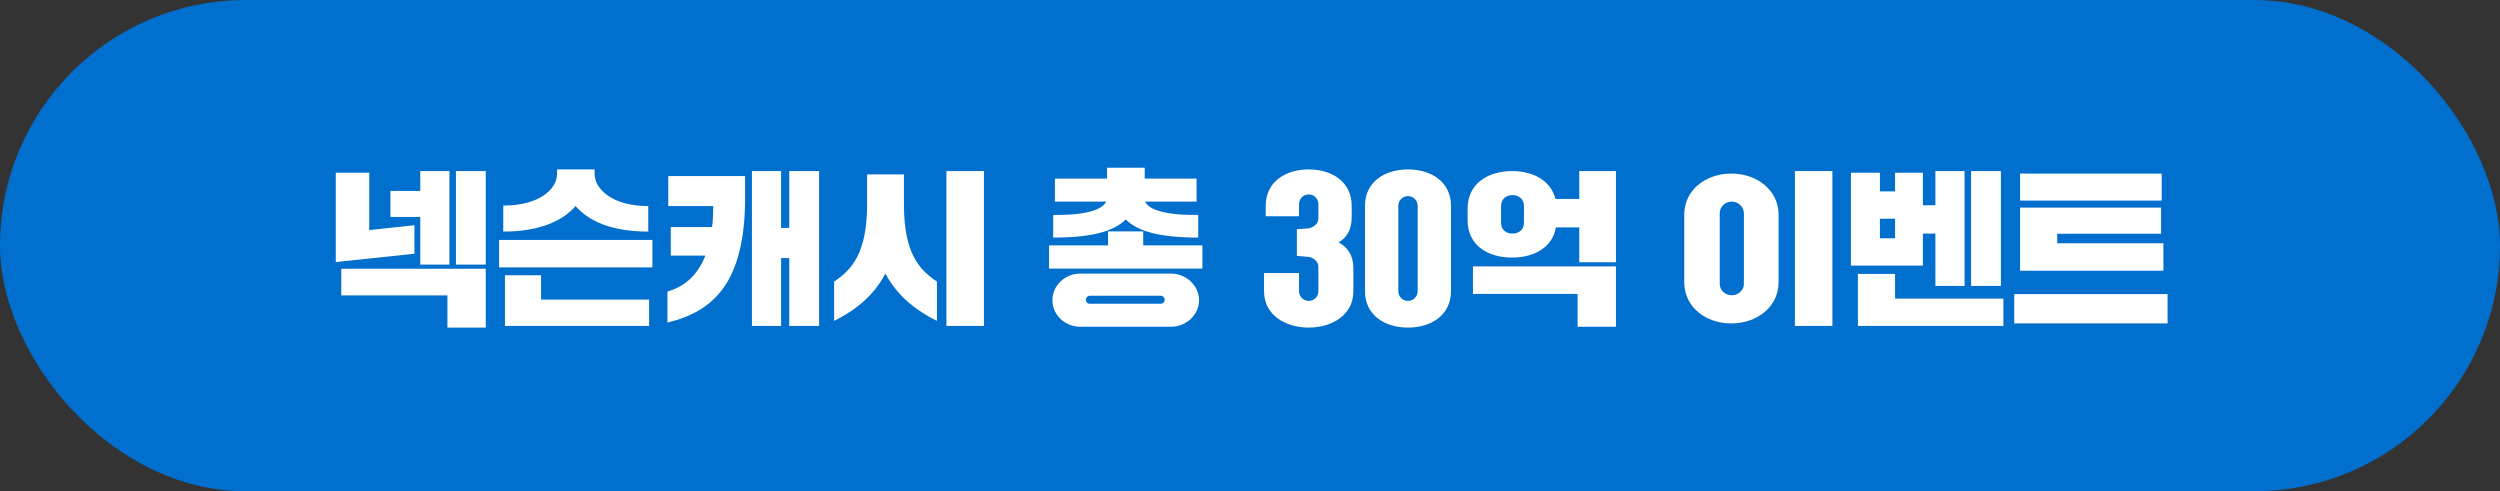 <svg width="285" height="56" viewBox="0 0 285 56" fill="none" xmlns="http://www.w3.org/2000/svg">
<rect x="0" y="0" width="285" height="56" fill="#333333" stroke="none"/>
<rect width="285" height="56" rx="28" fill="#006FCE"/>
<path d="M38.904 33.677V30.637H55.377V37.344H51.007V33.677H38.904ZM38.277 29.877V19.693H42.096V26.229L47.245 25.678V28.927L38.277 29.877ZM44.509 24.728V21.764H47.91V19.503H51.235V30.162H47.91V24.728H44.509ZM51.976 30.162V19.503H55.377V30.162H51.976ZM57.372 26.4V23.436C61.419 23.436 63.509 21.612 63.509 19.788V19.313H67.784V19.788C67.784 21.612 69.874 23.493 73.902 23.493V26.4C69.627 26.4 67.081 25.165 65.618 23.493C64.155 25.165 61.552 26.4 57.372 26.4ZM73.997 34.152V37.154H57.562V31.378H61.685V34.152H73.997ZM56.897 30.485V27.35H74.377V30.485H56.897ZM85.72 37.154V19.503H89.045V25.982H89.976V19.503H93.377V37.154H89.976V29.421H89.045V37.154H85.72ZM76.467 29.136V25.887H81.179C81.274 25.07 81.312 24.31 81.312 23.493H76.182V20.073H84.941V22.543C84.941 32.176 81.369 35.501 76.087 36.774V33.24C78.348 32.575 79.659 31.055 80.419 29.136H76.467ZM95.087 36.584V32.1C97.12 30.732 98.849 28.851 98.849 23.284V19.883H103.048V23.284C103.048 28.851 104.777 30.732 106.81 32.1V36.584C104.378 35.368 102.307 33.753 100.939 31.188C99.571 33.753 97.519 35.368 95.087 36.584ZM107.893 37.154V19.503H112.168V37.154H107.893ZM119.973 34.228C119.973 32.556 121.398 31.188 123.165 31.188H133.482C135.23 31.188 136.693 32.556 136.693 34.228C136.693 35.9 135.23 37.249 133.482 37.249H123.165C121.398 37.249 119.973 35.9 119.973 34.228ZM136.408 22.98H130.537C130.936 23.835 132.646 24.557 136.598 24.5V27.084C132.285 27.084 129.701 26.4 128.333 25.013C126.965 26.4 124.381 27.084 120.068 27.084V24.5C124.001 24.557 125.711 23.835 126.11 22.98H120.258V20.358H126.205V19.123H130.499V20.358H136.408V22.98ZM119.593 30.618V27.977H126.319V26.381H130.328V27.977H137.073V30.618H119.593ZM123.792 34.171C123.792 34.399 123.982 34.627 124.229 34.627H132.342C132.589 34.627 132.779 34.399 132.779 34.171C132.779 33.943 132.589 33.715 132.342 33.715H124.229C123.982 33.715 123.792 33.943 123.792 34.171ZM147.843 29.174V26.134L149.097 26.039C149.667 25.982 150.294 25.545 150.294 24.937V23.265C150.294 22.657 149.8 22.163 149.192 22.163C148.584 22.163 148.09 22.657 148.09 23.265V24.652H144.29V23.455C144.29 20.757 146.513 19.313 149.192 19.313C151.871 19.313 154.094 20.757 154.094 23.455V24.747C154.094 26.191 153.524 27.084 152.612 27.635C153.619 28.186 154.284 29.098 154.284 30.561V33.202C154.284 35.9 151.871 37.344 149.192 37.344C146.513 37.344 144.1 35.9 144.1 33.202V31.131H148.09V33.202C148.09 33.81 148.584 34.304 149.192 34.304C149.8 34.304 150.294 33.81 150.294 33.202V30.371C150.294 29.763 149.61 29.269 149.002 29.269L147.843 29.174ZM155.608 33.202V23.455C155.608 20.757 157.831 19.313 160.51 19.313C163.189 19.313 165.412 20.757 165.412 23.455V33.202C165.412 35.9 163.189 37.344 160.51 37.344C157.831 37.344 155.608 35.9 155.608 33.202ZM159.408 23.455V33.202C159.408 33.81 159.902 34.304 160.51 34.304C161.118 34.304 161.612 33.81 161.612 33.202V23.455C161.612 22.847 161.118 22.353 160.51 22.353C159.902 22.353 159.408 22.847 159.408 23.455ZM167.307 25.146V23.759C167.307 20.966 169.587 19.503 172.38 19.503C174.774 19.503 176.807 20.586 177.32 22.676H180.037V19.503H184.217V29.896H180.037V25.925H177.377C176.978 28.205 174.888 29.364 172.38 29.364C169.587 29.364 167.307 27.939 167.307 25.146ZM167.915 33.506V30.371H184.217V37.249H179.847V33.506H167.915ZM171.126 23.455V25.431C171.126 26.172 171.677 26.628 172.418 26.628C173.159 26.628 173.729 26.172 173.729 25.431V23.455C173.729 22.714 173.159 22.239 172.418 22.239C171.677 22.239 171.126 22.714 171.126 23.455ZM192.003 32.176V24.481C192.003 21.688 194.416 19.788 197.361 19.788C200.325 19.788 202.757 21.688 202.757 24.481V32.176C202.757 34.969 200.325 36.869 197.361 36.869C194.416 36.869 192.003 34.969 192.003 32.176ZM204.619 37.154V19.503H208.894V37.154H204.619ZM196.05 24.291V32.366C196.05 33.031 196.601 33.658 197.418 33.658C198.235 33.658 198.805 33.031 198.805 32.366V24.291C198.805 23.664 198.235 22.98 197.418 22.98C196.601 22.98 196.05 23.664 196.05 24.291ZM211.003 30.276V19.693H214.309V21.821H216.038V19.693H219.211V23.398H220.636V19.503H223.961V32.594H220.636V26.628H219.211V30.276H211.003ZM228.388 34.038V37.154H211.801V31.226H216.038V34.038H228.388ZM224.702 32.594V19.503H228.103V32.594H224.702ZM214.309 24.937V27.16H216.038V24.937H214.309ZM229.623 36.869V33.525H247.103V36.869H229.623ZM246.628 27.73V30.865H230.288V23.664H246.362V26.647H234.525V27.73H246.628ZM230.288 22.866V19.788H246.438V22.866H230.288Z" fill="white"/>
</svg>
